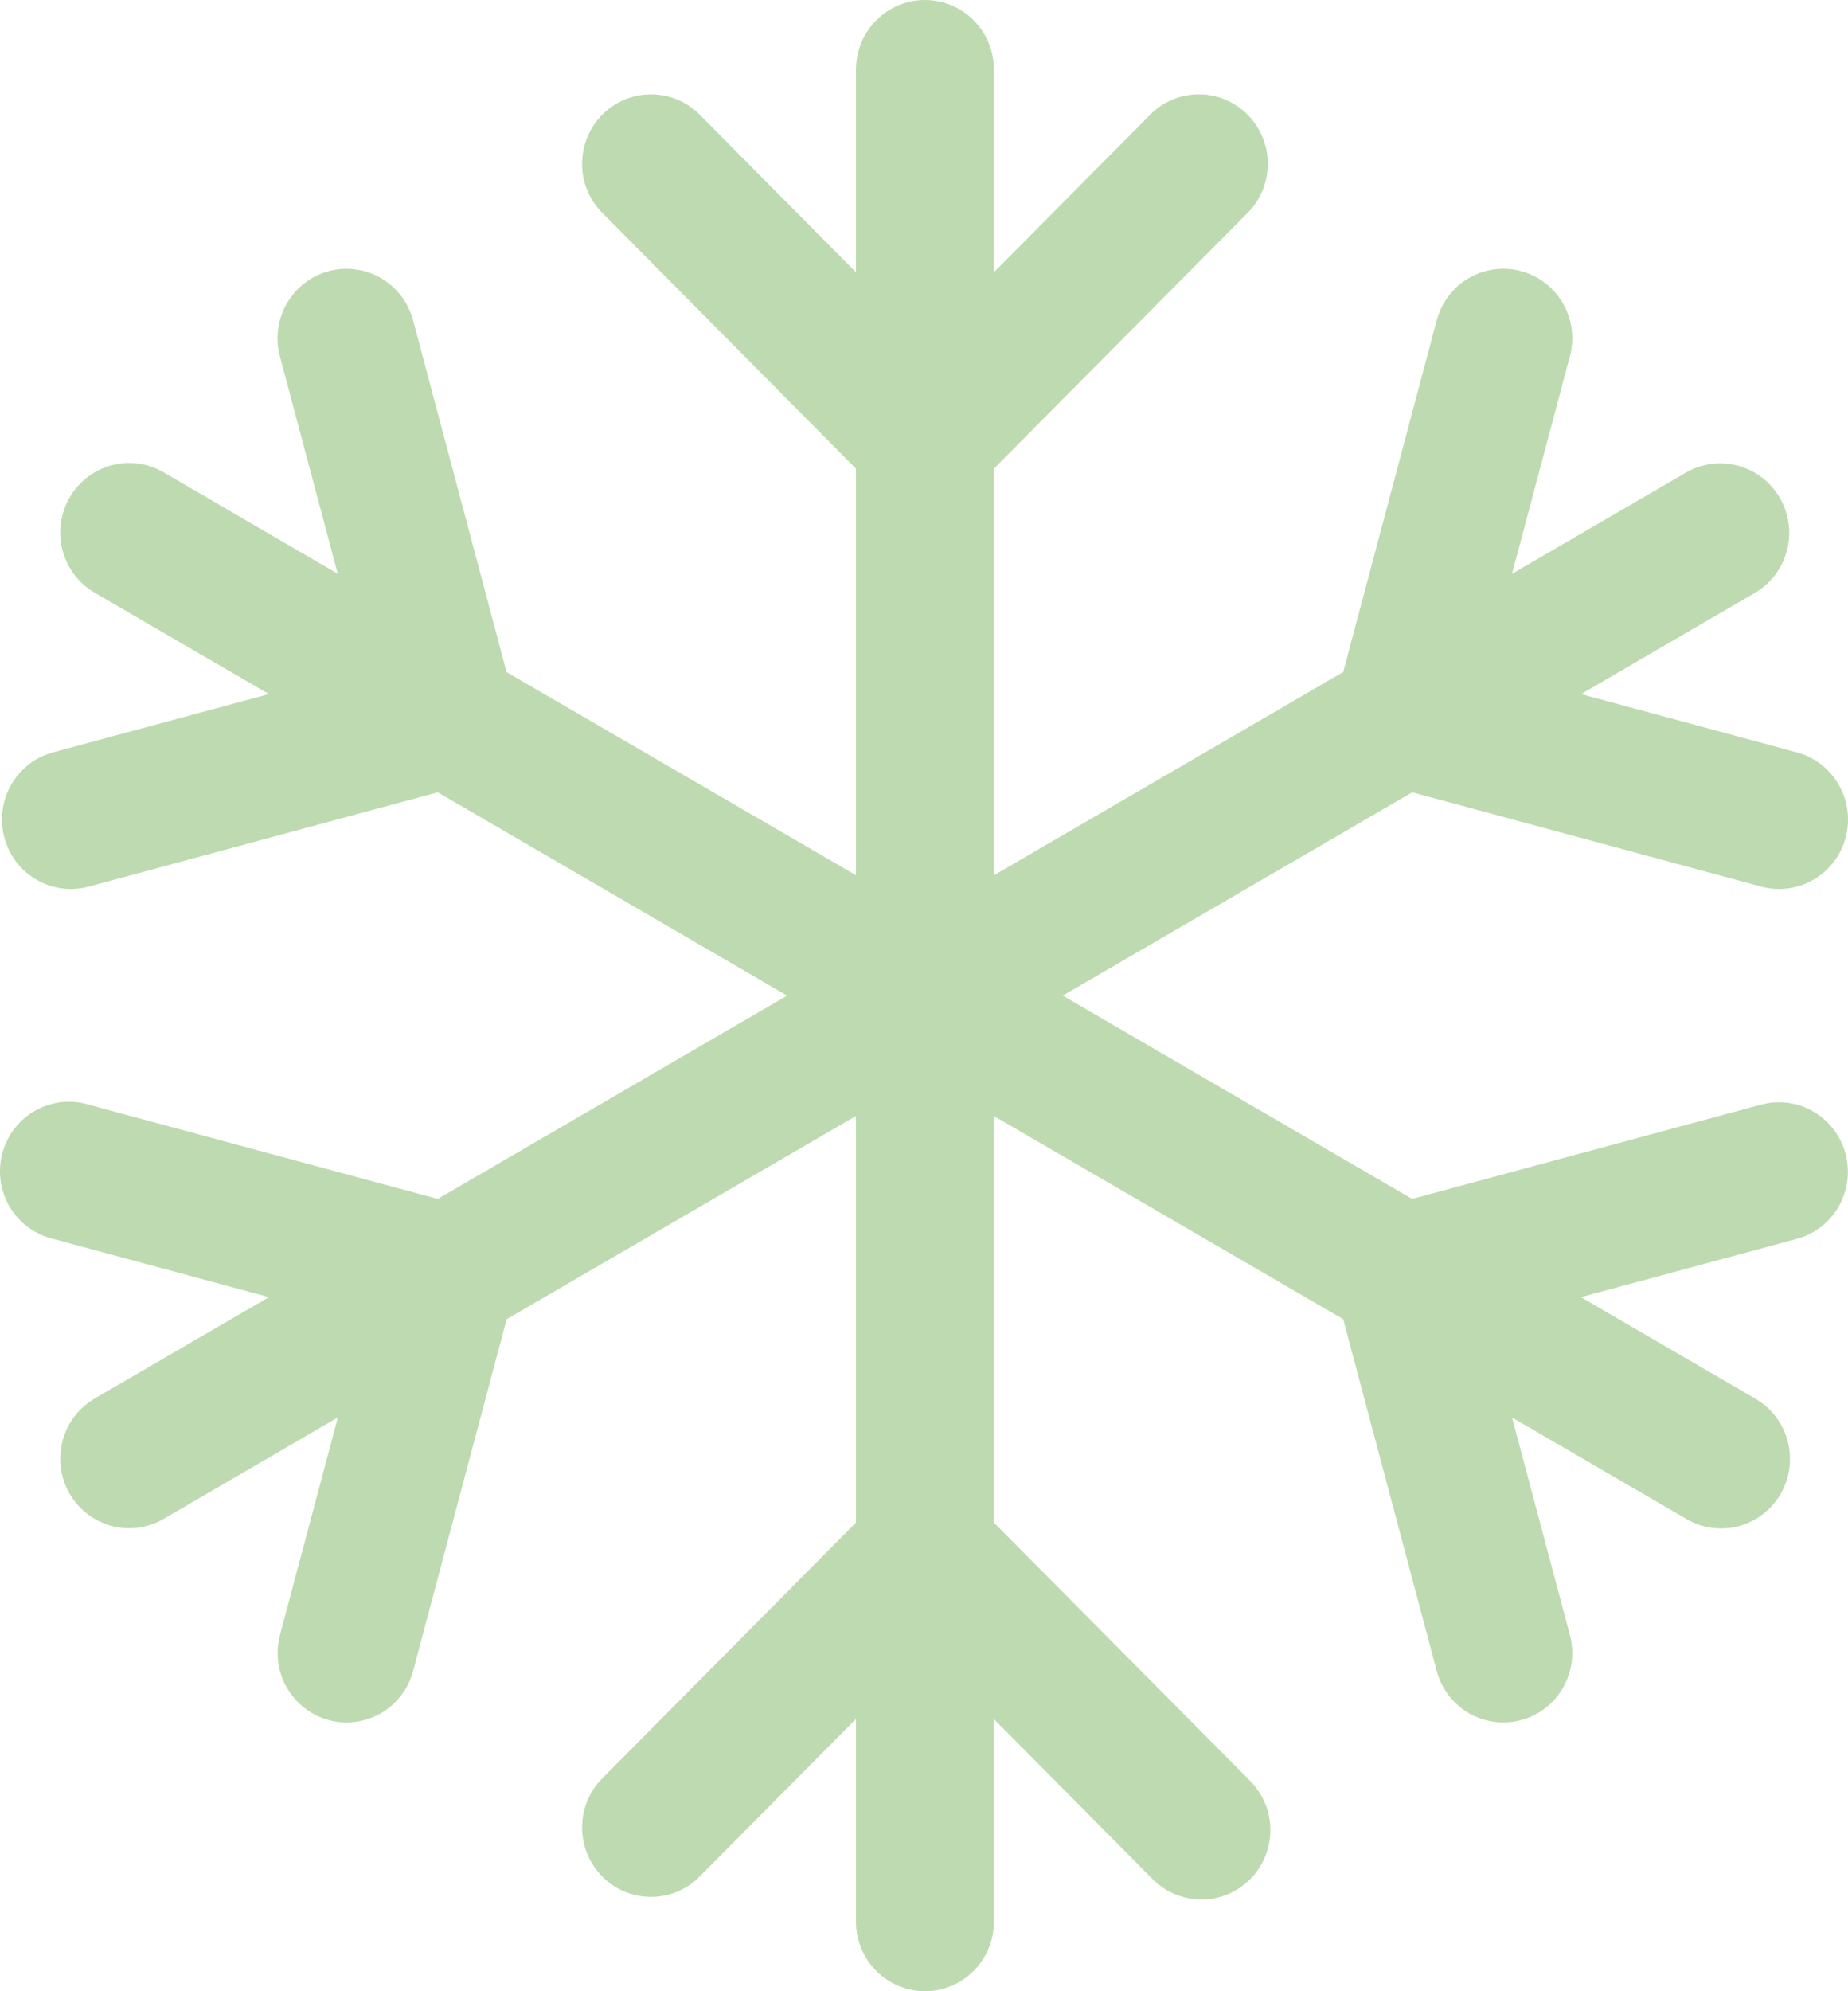 <svg width="26" height="28" viewBox="0 0 26 28" fill="none" xmlns="http://www.w3.org/2000/svg">
<path fill-rule="evenodd" clip-rule="evenodd" d="M13.013 0C13.27 0 13.517 0.103 13.699 0.286C13.881 0.469 13.983 0.718 13.983 0.977V3.829L16.206 1.589C16.39 1.416 16.633 1.322 16.884 1.327C17.136 1.331 17.375 1.434 17.553 1.613C17.73 1.792 17.832 2.033 17.837 2.286C17.841 2.539 17.748 2.784 17.577 2.969L13.983 6.59V12.308L18.898 9.45L20.214 4.503C20.247 4.38 20.304 4.263 20.381 4.162C20.459 4.06 20.555 3.974 20.666 3.91C20.776 3.846 20.898 3.804 21.024 3.788C21.15 3.771 21.278 3.779 21.401 3.813C21.524 3.846 21.64 3.903 21.741 3.981C21.842 4.059 21.927 4.156 21.99 4.268C22.054 4.379 22.095 4.501 22.112 4.628C22.128 4.756 22.12 4.885 22.087 5.009L21.273 8.069L23.724 6.643C23.946 6.516 24.21 6.482 24.457 6.55C24.704 6.617 24.915 6.781 25.043 7.004C25.171 7.227 25.206 7.493 25.14 7.742C25.075 7.991 24.914 8.204 24.693 8.335L22.244 9.76L25.282 10.58C25.53 10.647 25.742 10.811 25.87 11.036C25.999 11.26 26.034 11.527 25.967 11.777C25.9 12.027 25.738 12.241 25.515 12.37C25.292 12.499 25.027 12.534 24.779 12.467L19.869 11.141L14.952 14L19.867 16.859L24.777 15.533C25.026 15.466 25.291 15.501 25.514 15.631C25.736 15.76 25.899 15.974 25.965 16.224C26.032 16.475 25.997 16.742 25.868 16.966C25.74 17.191 25.528 17.354 25.279 17.421L22.242 18.24L24.693 19.666C24.805 19.73 24.902 19.815 24.98 19.917C25.059 20.019 25.116 20.135 25.15 20.26C25.183 20.384 25.192 20.514 25.176 20.641C25.159 20.769 25.118 20.892 25.054 21.004C24.99 21.116 24.905 21.213 24.803 21.291C24.702 21.37 24.586 21.427 24.462 21.46C24.338 21.493 24.21 21.501 24.083 21.483C23.956 21.466 23.834 21.423 23.724 21.358L21.273 19.932L22.087 22.991C22.12 23.115 22.128 23.244 22.112 23.372C22.095 23.499 22.054 23.621 21.99 23.732C21.927 23.843 21.842 23.941 21.741 24.019C21.64 24.097 21.524 24.154 21.401 24.187C21.278 24.221 21.15 24.229 21.024 24.212C20.898 24.195 20.776 24.154 20.666 24.09C20.555 24.026 20.459 23.94 20.381 23.838C20.304 23.737 20.247 23.62 20.214 23.497L18.898 18.55L13.983 15.693V21.41L17.577 25.031C17.669 25.121 17.743 25.229 17.794 25.348C17.845 25.467 17.872 25.595 17.873 25.725C17.874 25.854 17.85 25.983 17.801 26.103C17.752 26.223 17.68 26.332 17.589 26.424C17.498 26.516 17.39 26.588 17.271 26.637C17.152 26.687 17.024 26.711 16.895 26.71C16.767 26.709 16.639 26.682 16.521 26.631C16.403 26.58 16.296 26.506 16.206 26.413L13.983 24.172V27.023C13.983 27.282 13.881 27.531 13.699 27.714C13.517 27.897 13.27 28 13.013 28C12.756 28 12.509 27.897 12.328 27.714C12.146 27.531 12.043 27.282 12.043 27.023V24.171L9.82 26.411C9.636 26.584 9.393 26.678 9.142 26.673C8.891 26.669 8.651 26.566 8.473 26.387C8.296 26.208 8.194 25.967 8.19 25.714C8.185 25.461 8.278 25.216 8.45 25.031L12.043 21.41V15.692L7.128 18.55L5.812 23.497C5.779 23.62 5.723 23.737 5.645 23.838C5.568 23.94 5.471 24.026 5.361 24.09C5.25 24.154 5.129 24.195 5.002 24.212C4.876 24.229 4.748 24.221 4.625 24.187C4.502 24.154 4.387 24.097 4.286 24.019C4.185 23.941 4.1 23.843 4.036 23.732C3.972 23.621 3.931 23.499 3.914 23.372C3.898 23.244 3.906 23.115 3.939 22.991L4.754 19.931L2.302 21.358C2.08 21.488 1.815 21.523 1.566 21.456C1.318 21.388 1.106 21.224 0.977 21C0.849 20.776 0.814 20.509 0.881 20.258C0.947 20.008 1.11 19.795 1.333 19.665L3.784 18.24L0.746 17.42C0.62 17.39 0.501 17.334 0.396 17.257C0.291 17.18 0.203 17.082 0.137 16.97C0.07 16.858 0.027 16.733 0.009 16.604C-0.009 16.474 -0 16.342 0.033 16.216C0.067 16.09 0.125 15.972 0.205 15.869C0.285 15.766 0.384 15.68 0.498 15.616C0.611 15.553 0.736 15.513 0.865 15.498C0.994 15.484 1.125 15.496 1.249 15.534L6.159 16.859L11.074 14L6.159 11.141L1.249 12.467C1.126 12.5 0.997 12.509 0.871 12.492C0.745 12.475 0.623 12.434 0.513 12.369C0.402 12.305 0.306 12.22 0.228 12.118C0.15 12.016 0.094 11.9 0.061 11.776C0.028 11.652 0.019 11.522 0.036 11.395C0.053 11.268 0.094 11.145 0.158 11.034C0.222 10.923 0.306 10.825 0.408 10.747C0.509 10.669 0.624 10.612 0.747 10.579L3.784 9.76L1.333 8.335C1.222 8.271 1.126 8.185 1.048 8.084C0.971 7.982 0.914 7.866 0.881 7.742C0.848 7.618 0.839 7.488 0.856 7.361C0.872 7.234 0.914 7.111 0.977 7C1.041 6.889 1.126 6.791 1.227 6.713C1.328 6.635 1.443 6.578 1.566 6.544C1.815 6.477 2.08 6.512 2.302 6.642L4.752 8.069L3.938 5.01C3.871 4.76 3.906 4.493 4.035 4.268C4.164 4.044 4.376 3.88 4.624 3.813C4.873 3.746 5.138 3.781 5.36 3.911C5.583 4.041 5.746 4.254 5.812 4.505L7.127 9.451L12.043 12.307V6.59L8.45 2.969C8.278 2.784 8.185 2.539 8.19 2.286C8.194 2.033 8.296 1.792 8.473 1.613C8.651 1.434 8.891 1.331 9.142 1.327C9.393 1.322 9.636 1.416 9.82 1.589L12.043 3.829V0.977C12.043 0.718 12.146 0.469 12.328 0.286C12.509 0.103 12.756 0 13.013 0Z" fill="#BEDAB0"/>
</svg>
